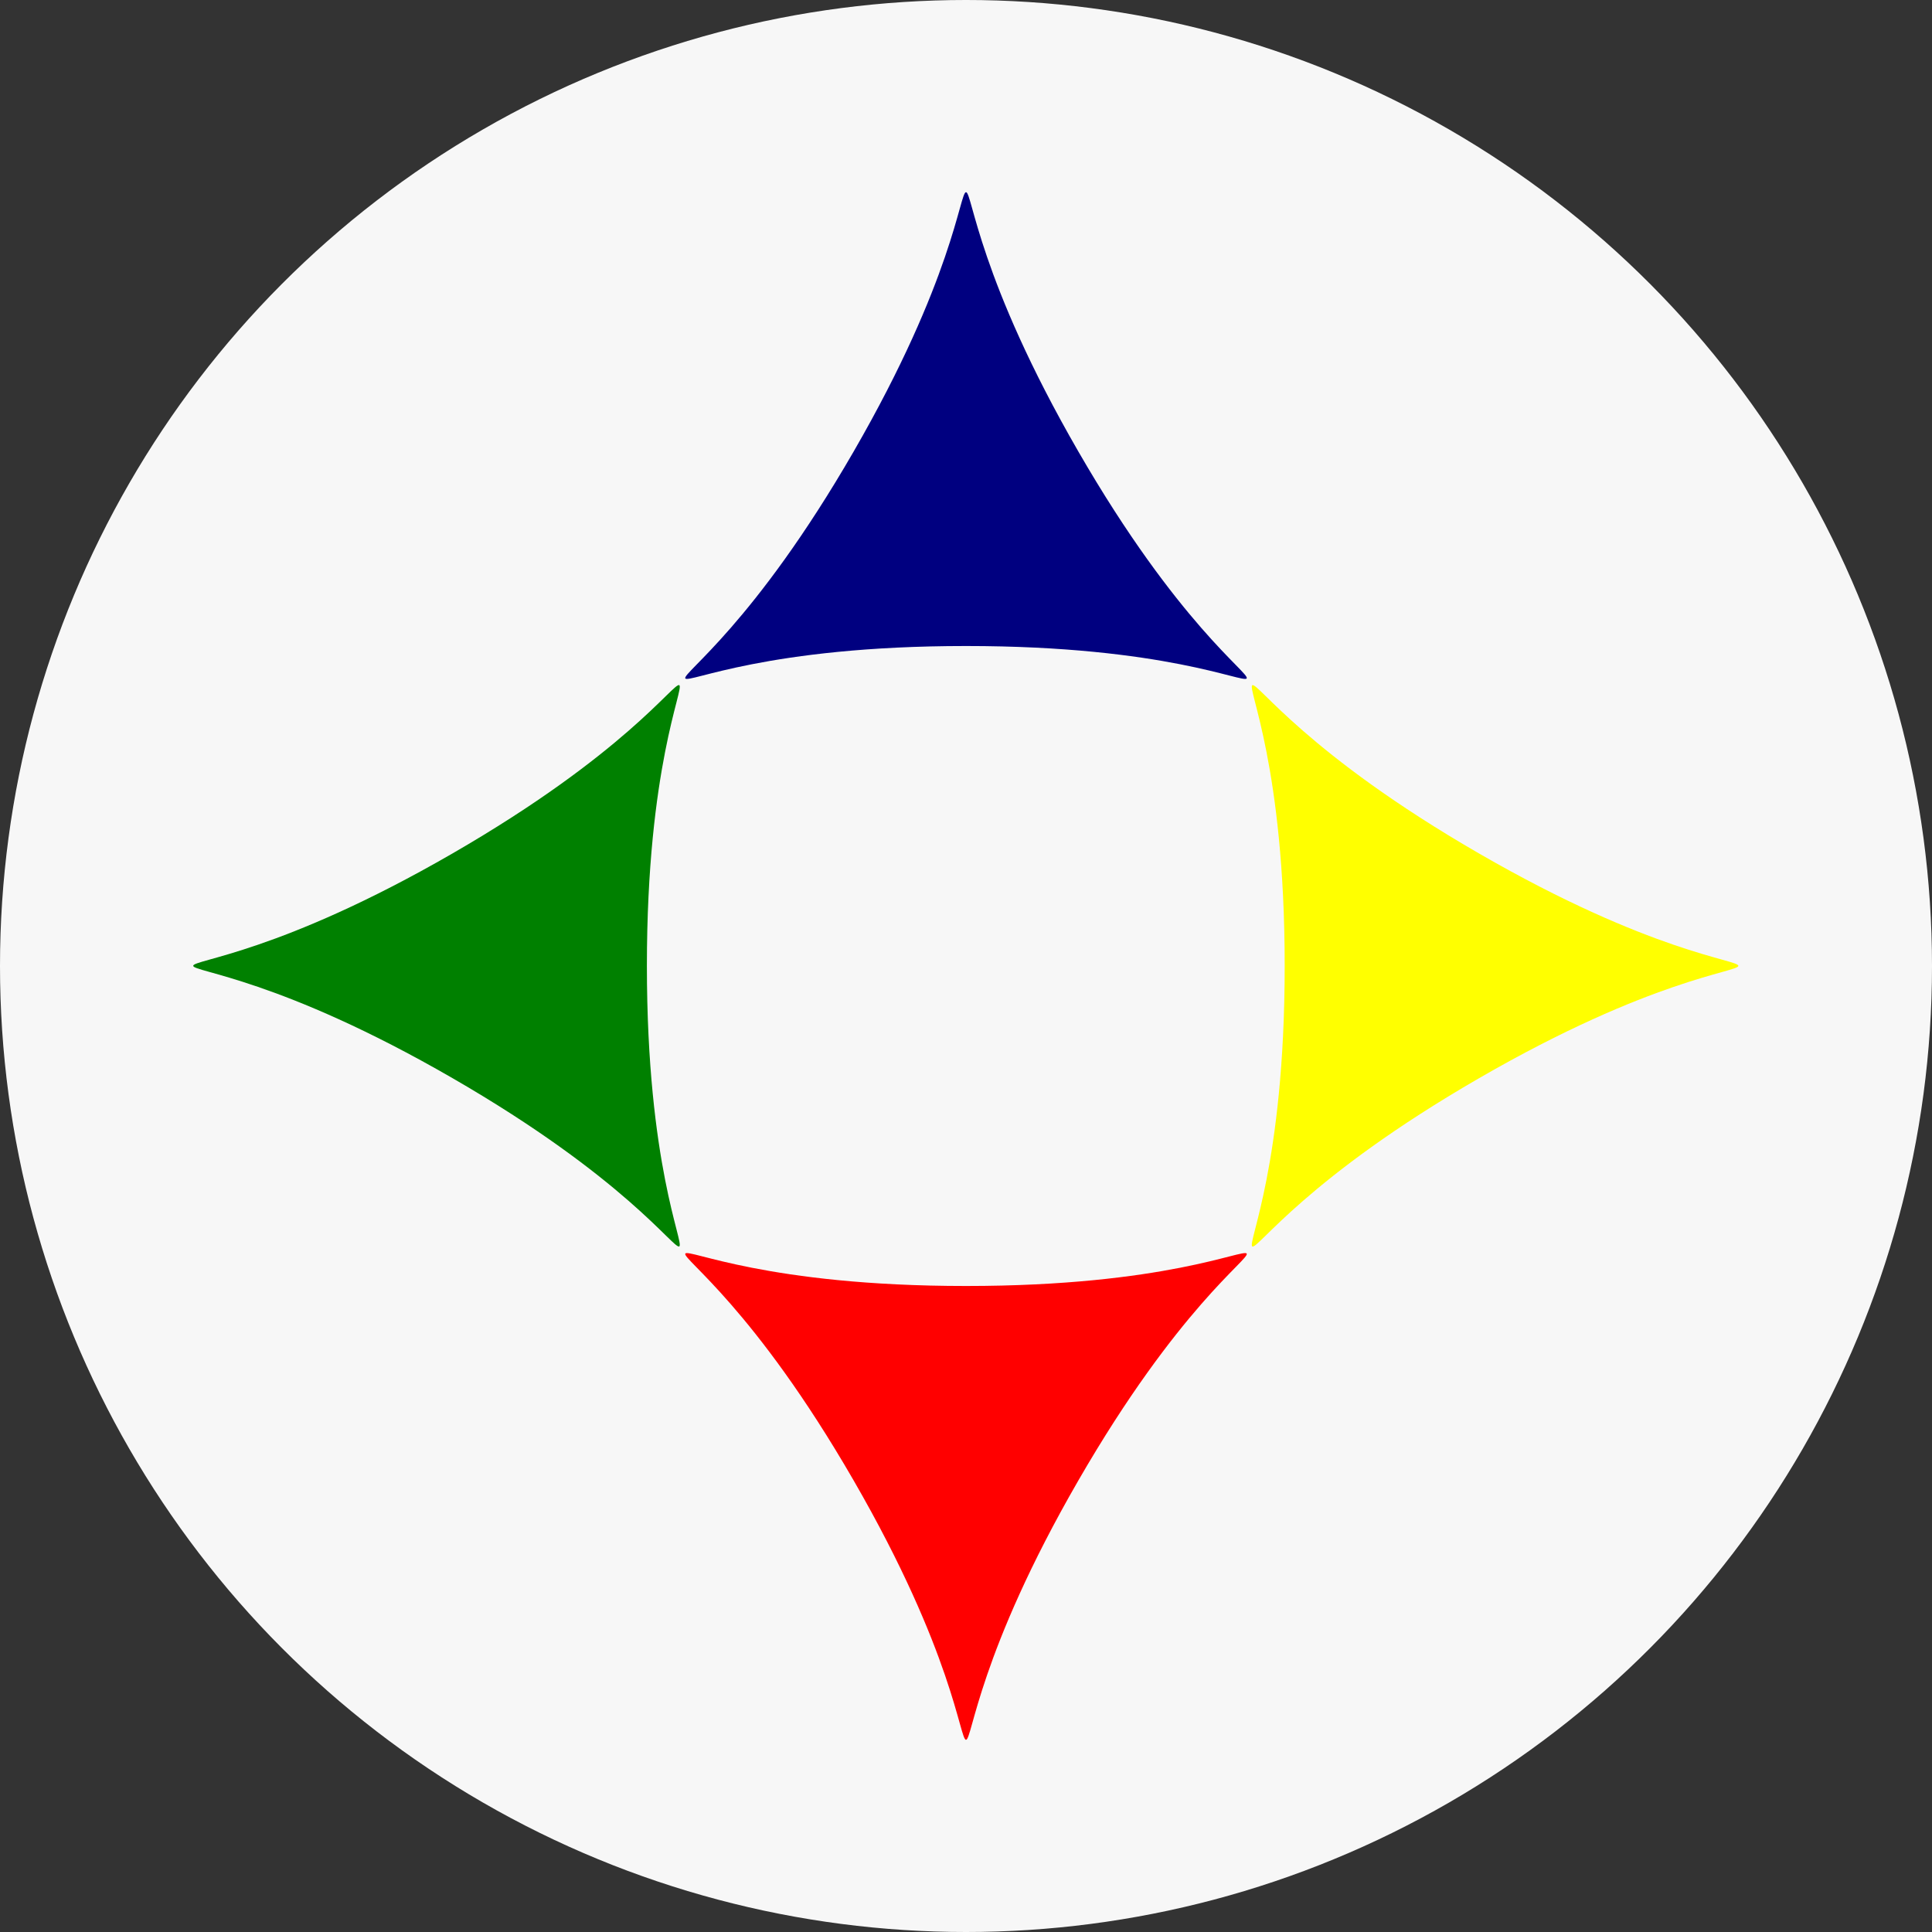 <?xml version="1.0" encoding="UTF-8" standalone="no"?>
<svg
   xmlns:dc="http://purl.org/dc/elements/1.1/"
   xmlns:cc="http://creativecommons.org/ns#"
   xmlns:rdf="http://www.w3.org/1999/02/22-rdf-syntax-ns#"
   xmlns:svg="http://www.w3.org/2000/svg"
   xmlns="http://www.w3.org/2000/svg"
   xmlns:sodipodi="http://sodipodi.sourceforge.net/DTD/sodipodi-0.dtd"
   xmlns:inkscape="http://www.inkscape.org/namespaces/inkscape"
   id="svg2"
   height="500"
   viewBox="0 0 500 500"
   width="500"
   version="1.1"
   inkscape:version="0.91 r13725"
   sodipodi:docname="logo-mini.svg"
   inkscape:export-filename="/home/eduardo/Documentos/Projetos/versatum/versatum.git/versatum/statics/img/favicons/apple-icon.png"
   inkscape:export-xdpi="34.560001"
   inkscape:export-ydpi="34.560001">
  <rect x="0" y="0" width="500" height="500" fill="#333333" stroke="none"/>
  <defs
     id="defs14" />
  <sodipodi:namedview
     pagecolor="#ffffff"
     bordercolor="#666666"
     borderopacity="1"
     objecttolerance="10"
     gridtolerance="10"
     guidetolerance="10"
     inkscape:pageopacity="0"
     inkscape:pageshadow="2"
     inkscape:window-width="1366"
     inkscape:window-height="744"
     id="namedview12"
     showgrid="false"
     inkscape:zoom="0.63636364"
     inkscape:cx="293.9085"
     inkscape:cy="126.1551"
     inkscape:window-x="0"
     inkscape:window-y="24"
     inkscape:window-maximized="1"
     inkscape:current-layer="svg2" />
  <circle
     style="opacity:0.99;fill:#f9f9f9;fill-opacity:1;fill-rule:nonzero;stroke:none;stroke-width:8;stroke-linecap:square;stroke-linejoin:bevel;stroke-miterlimit:4;stroke-dasharray:none;stroke-dashoffset:0;stroke-opacity:1"
     id="path4144"
     cx="250"
     cy="250"
     r="250" />
  <g
     id="g4323"
     transform="translate(9.891,15.04)">
    <g
       id="g4311"
       transform="translate(0,0.05)">
      <path
         id="path4181"
         d="m 269.18,101.75 c 51.653,89.466 74.239,50.347 -29.068,50.347 -103.307,0 -80.721,39.119 -29.068,-50.347 51.653,-89.466 6.482,-89.466 58.135,0 z"
         inkscape:connector-curvature="0"
         style="fill:#000080" />
      <path
         id="path4183"
         transform="scale(1,-1)"
         d="m 269.18,-368.07 c 51.653,89.466 74.239,50.347 -29.068,50.347 -103.307,0 -80.721,39.119 -29.068,-50.347 51.653,-89.466 6.482,-89.466 58.135,0 z"
         inkscape:connector-curvature="0"
         style="fill:#ff0000" />
    </g>
    <g
       id="g4195"
       transform="matrix(0.627,0,0,0.627,24.219,78.168)">
      <path
         id="path4185"
         transform="matrix(0,1,-1,0,780.44,-367.12)"
         d="m 663.47,224.3 c 82.361,142.65 118.37,80.278 -46.348,80.278 -164.718,0 -128.71,62.376 -46.348,-80.278 82.361,-142.65 10.336,-142.65 92.697,0 z"
         inkscape:connector-curvature="0"
         style="fill:#ffff00" />
      <path
         id="path4187"
         transform="matrix(0,1,1,0,292.42,-716.67)"
         d="m 1013,-160.09 c 82.361,142.65 118.37,80.278 -46.348,80.278 -164.718,0 -128.71,62.376 -46.348,-80.278 82.361,-142.65 10.336,-142.65 92.697,0 z"
         inkscape:connector-curvature="0"
         style="fill:#008000" />
    </g>
  </g>
</svg>
